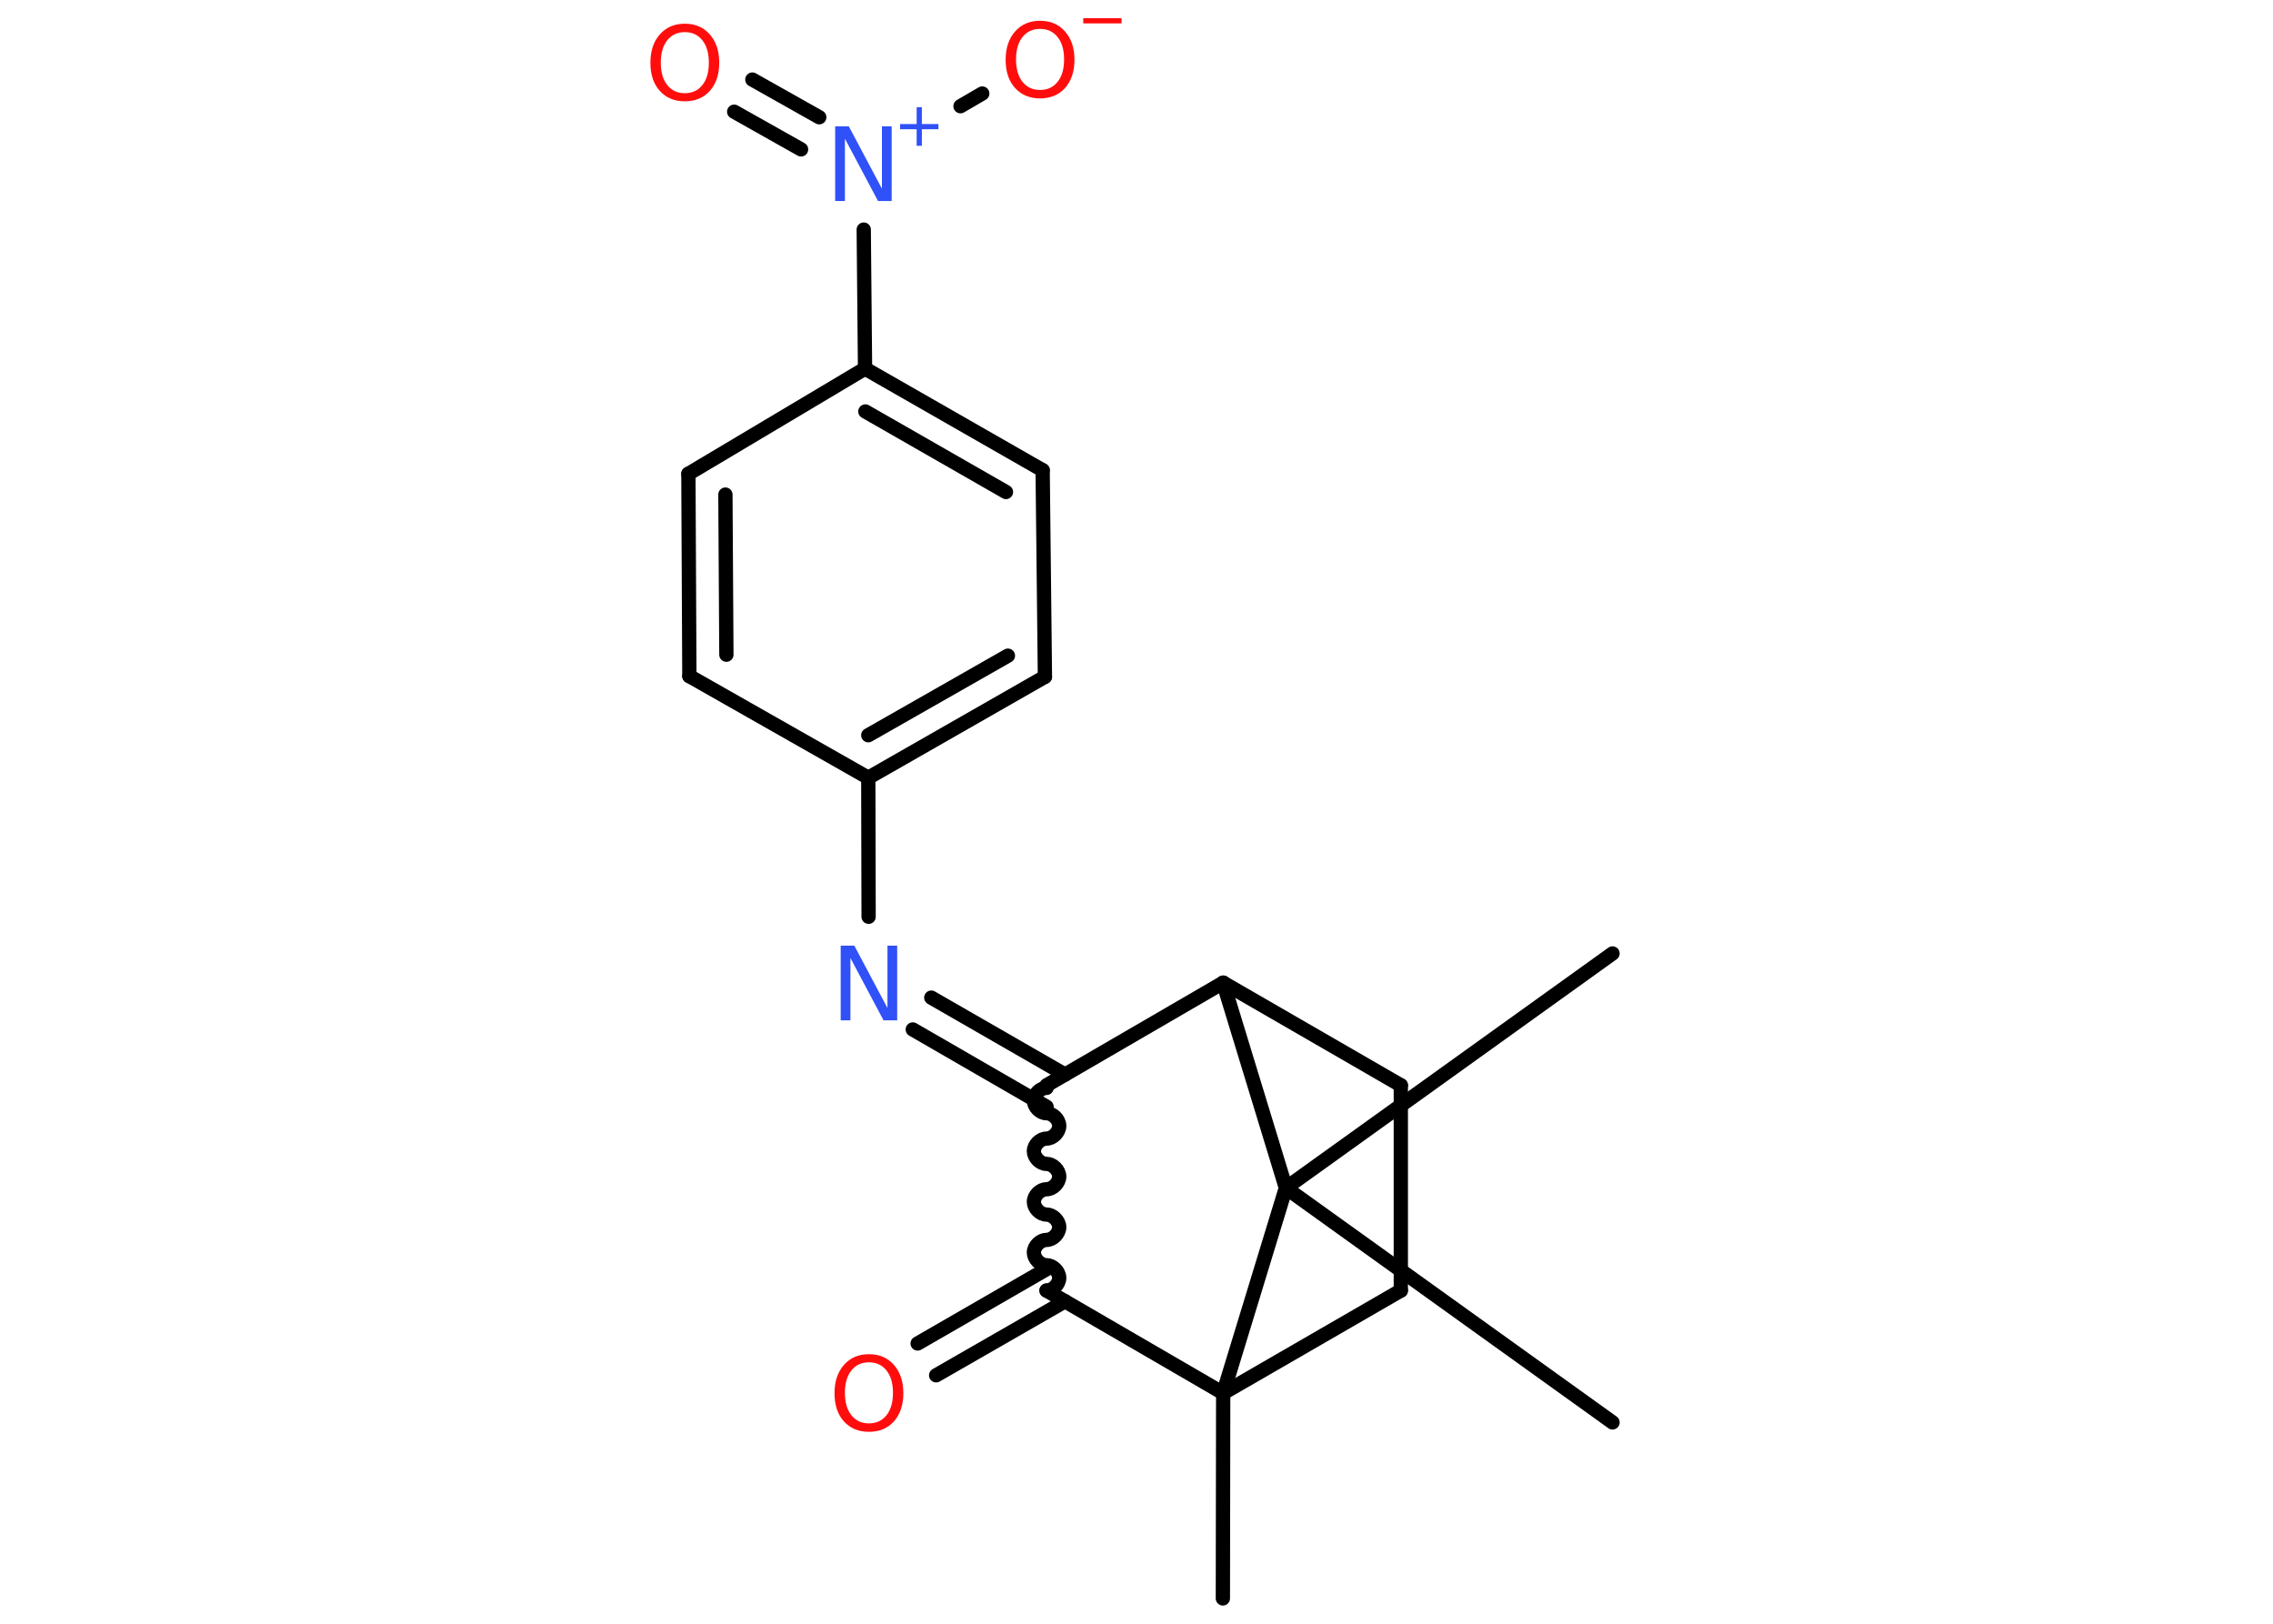 <?xml version='1.0' encoding='UTF-8'?>
<!DOCTYPE svg PUBLIC "-//W3C//DTD SVG 1.1//EN" "http://www.w3.org/Graphics/SVG/1.1/DTD/svg11.dtd">
<svg version='1.2' xmlns='http://www.w3.org/2000/svg' xmlns:xlink='http://www.w3.org/1999/xlink' width='70.0mm' height='50.0mm' viewBox='0 0 70.0 50.0'>
  <desc>Generated by the Chemistry Development Kit (http://github.com/cdk)</desc>
  <g stroke-linecap='round' stroke-linejoin='round' stroke='#000000' stroke-width='.44' fill='#FF0D0D'>
    <rect x='.0' y='.0' width='70.0' height='50.0' fill='#FFFFFF' stroke='none'/>
    <g id='mol1' class='mol'>
      <line id='mol1bnd1' class='bond' x1='37.66' y1='49.22' x2='37.67' y2='42.9'/>
      <line id='mol1bnd2' class='bond' x1='37.67' y1='42.9' x2='43.14' y2='39.74'/>
      <line id='mol1bnd3' class='bond' x1='43.14' y1='39.74' x2='43.14' y2='33.42'/>
      <line id='mol1bnd4' class='bond' x1='43.14' y1='33.42' x2='37.67' y2='30.26'/>
      <line id='mol1bnd5' class='bond' x1='37.67' y1='30.26' x2='32.23' y2='33.42'/>
      <g id='mol1bnd6' class='bond'>
        <line x1='32.23' y1='34.08' x2='28.11' y2='31.7'/>
        <line x1='32.8' y1='33.09' x2='28.68' y2='30.72'/>
      </g>
      <line id='mol1bnd7' class='bond' x1='26.75' y1='28.23' x2='26.74' y2='23.95'/>
      <g id='mol1bnd8' class='bond'>
        <line x1='26.74' y1='23.95' x2='32.18' y2='20.84'/>
        <line x1='26.74' y1='22.64' x2='31.04' y2='20.19'/>
      </g>
      <line id='mol1bnd9' class='bond' x1='32.18' y1='20.84' x2='32.11' y2='14.48'/>
      <g id='mol1bnd10' class='bond'>
        <line x1='32.11' y1='14.48' x2='26.64' y2='11.35'/>
        <line x1='30.98' y1='15.15' x2='26.65' y2='12.67'/>
      </g>
      <line id='mol1bnd11' class='bond' x1='26.64' y1='11.35' x2='26.6' y2='7.07'/>
      <g id='mol1bnd12' class='bond'>
        <line x1='24.67' y1='4.6' x2='22.61' y2='3.44'/>
        <line x1='25.23' y1='3.61' x2='23.17' y2='2.45'/>
      </g>
      <line id='mol1bnd13' class='bond' x1='29.58' y1='3.27' x2='30.25' y2='2.88'/>
      <line id='mol1bnd14' class='bond' x1='26.64' y1='11.35' x2='21.2' y2='14.59'/>
      <g id='mol1bnd15' class='bond'>
        <line x1='21.2' y1='14.59' x2='21.23' y2='20.82'/>
        <line x1='22.34' y1='15.23' x2='22.37' y2='20.16'/>
      </g>
      <line id='mol1bnd16' class='bond' x1='26.74' y1='23.95' x2='21.23' y2='20.82'/>
      <path id='mol1bnd17' class='bond' d='M32.23 39.74c.2 .0 .39 -.2 .39 -.39c.0 -.2 -.2 -.39 -.39 -.39c-.2 .0 -.39 -.2 -.39 -.39c.0 -.2 .2 -.39 .39 -.39c.2 .0 .39 -.2 .39 -.39c.0 -.2 -.2 -.39 -.39 -.39c-.2 .0 -.39 -.2 -.39 -.39c.0 -.2 .2 -.39 .39 -.39c.2 .0 .39 -.2 .39 -.39c.0 -.2 -.2 -.39 -.39 -.39c-.2 .0 -.39 -.2 -.39 -.39c.0 -.2 .2 -.39 .39 -.39c.2 .0 .39 -.2 .39 -.39c.0 -.2 -.2 -.39 -.39 -.39c-.2 .0 -.39 -.2 -.39 -.39c.0 -.2 .2 -.39 .39 -.39' fill='none' stroke='#000000' stroke-width='.44'/>
      <line id='mol1bnd18' class='bond' x1='37.67' y1='42.9' x2='32.23' y2='39.74'/>
      <g id='mol1bnd19' class='bond'>
        <line x1='32.8' y1='40.07' x2='28.83' y2='42.35'/>
        <line x1='32.23' y1='39.08' x2='28.26' y2='41.37'/>
      </g>
      <line id='mol1bnd20' class='bond' x1='37.67' y1='30.26' x2='39.6' y2='36.58'/>
      <line id='mol1bnd21' class='bond' x1='37.67' y1='42.9' x2='39.6' y2='36.58'/>
      <line id='mol1bnd22' class='bond' x1='39.6' y1='36.58' x2='49.66' y2='43.8'/>
      <line id='mol1bnd23' class='bond' x1='39.6' y1='36.58' x2='49.66' y2='29.36'/>
      <path id='mol1atm7' class='atom' d='M25.89 29.12h.42l1.02 1.92v-1.92h.3v2.3h-.42l-1.02 -1.92v1.92h-.3v-2.3z' stroke='none' fill='#3050F8'/>
      <g id='mol1atm12' class='atom'>
        <path d='M25.72 3.89h.42l1.02 1.92v-1.92h.3v2.3h-.42l-1.02 -1.92v1.92h-.3v-2.3z' stroke='none' fill='#3050F8'/>
        <path d='M28.39 3.3v.52h.51v.16h-.51v.51h-.16v-.51h-.51v-.16h.51v-.52h.16z' stroke='none' fill='#3050F8'/>
      </g>
      <path id='mol1atm13' class='atom' d='M21.09 .99q-.34 .0 -.54 .25q-.2 .25 -.2 .69q.0 .44 .2 .69q.2 .25 .54 .25q.34 .0 .54 -.25q.2 -.25 .2 -.69q.0 -.44 -.2 -.69q-.2 -.25 -.54 -.25zM21.09 .73q.48 .0 .77 .33q.29 .33 .29 .87q.0 .54 -.29 .87q-.29 .32 -.77 .32q-.48 .0 -.77 -.32q-.29 -.32 -.29 -.87q.0 -.54 .29 -.87q.29 -.33 .77 -.33z' stroke='none'/>
      <g id='mol1atm14' class='atom'>
        <path d='M32.03 .89q-.34 .0 -.54 .25q-.2 .25 -.2 .69q.0 .44 .2 .69q.2 .25 .54 .25q.34 .0 .54 -.25q.2 -.25 .2 -.69q.0 -.44 -.2 -.69q-.2 -.25 -.54 -.25zM32.03 .64q.48 .0 .77 .33q.29 .33 .29 .87q.0 .54 -.29 .87q-.29 .32 -.77 .32q-.48 .0 -.77 -.32q-.29 -.32 -.29 -.87q.0 -.54 .29 -.87q.29 -.33 .77 -.33z' stroke='none'/>
        <path d='M33.36 .56h1.18v.16h-1.18v-.16z' stroke='none'/>
      </g>
      <path id='mol1atm18' class='atom' d='M26.76 41.95q-.34 .0 -.54 .25q-.2 .25 -.2 .69q.0 .44 .2 .69q.2 .25 .54 .25q.34 .0 .54 -.25q.2 -.25 .2 -.69q.0 -.44 -.2 -.69q-.2 -.25 -.54 -.25zM26.76 41.7q.48 .0 .77 .33q.29 .33 .29 .87q.0 .54 -.29 .87q-.29 .32 -.77 .32q-.48 .0 -.77 -.32q-.29 -.32 -.29 -.87q.0 -.54 .29 -.87q.29 -.33 .77 -.33z' stroke='none'/>
    </g>
  </g>
</svg>
